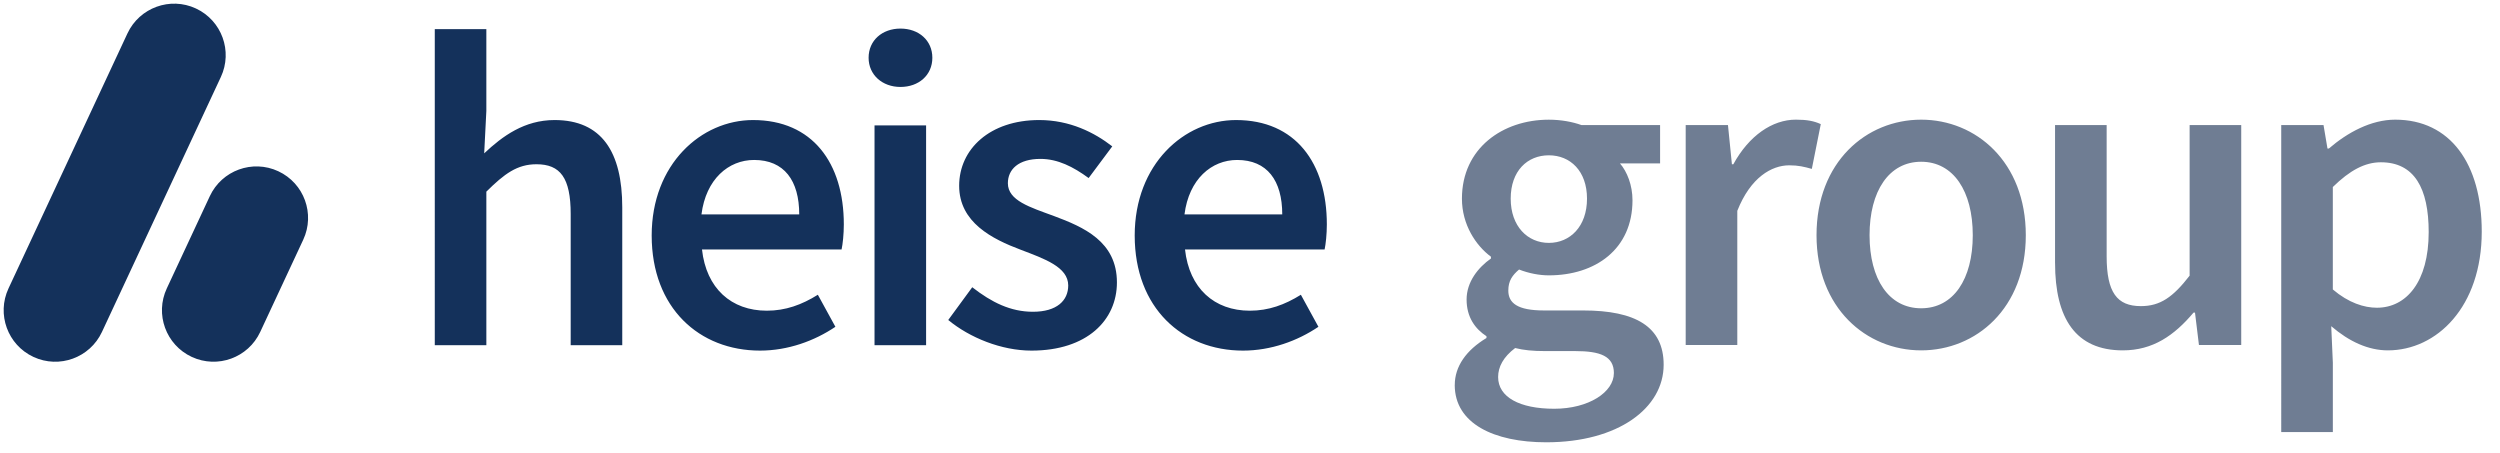 <?xml version="1.0" ?>
<svg xmlns="http://www.w3.org/2000/svg" viewBox="0 0 1368 248">
	<title>heise group</title>
	<path d="M237.91 15.94h28.22V60.7l-1.18 23.21c10.09-9.5 22.05-18.22 38.51-18.22 25.77 0 37.04 17.44 37.04 47.8v75.42h-28.22v-71.8c0-19.79-5.68-27.23-18.71-27.23-10.58 0-17.54 5.19-27.44 14.99v84.04h-28.22zM356.6 128.87c0-39.08 27.14-63.18 55.46-63.18 32.53 0 49.68 23.51 49.68 57.11 0 5.39-.59 10.77-1.23 13.71h-76.38c2.35 21.35 16.07 33.5 35.47 33.5 10.29 0 19.11-3.23 27.93-8.72l9.6 17.53c-11.46 7.74-25.97 13.03-41.25 13.03-33.22 0-59.28-23.31-59.28-62.98m80.74-11.56c0-18.51-8.23-29.78-24.69-29.78-14.01 0-26.36 10.48-28.81 29.78zm37.96-85.7c0-9.5 7.45-15.97 17.44-15.97s17.44 6.46 17.44 15.97-7.45 15.97-17.44 15.97-17.44-6.66-17.44-15.97m3.24 37.02h28.22v120.28h-28.22zm40.34 106.47 13.13-17.92c10.68 8.33 21.02 13.42 33.22 13.42 13.13 0 19.3-6.17 19.3-14.4 0-10.09-13.03-14.59-25.87-19.49-15.78-5.93-33.81-14.99-33.81-35.07s16.85-35.95 43.8-35.95c16.76 0 30.18 6.81 39.98 14.4L595.7 97.43c-8.43-6.17-16.9-10.48-26.36-10.48-12.1 0-17.83 5.78-17.83 13.32 0 9.5 12.15 13.13 25.18 17.92 16.26 6.07 34.49 13.91 34.49 36.34 0 20.67-16.36 37.32-46.74 37.32-16.46 0-33.81-7.05-45.56-16.75m102.03-46.23c0-39.08 27.14-63.18 55.46-63.18 32.53 0 49.68 23.51 49.68 57.11 0 5.39-.59 10.77-1.23 13.71h-76.38c2.35 21.35 16.07 33.5 35.47 33.5 10.29 0 19.11-3.23 27.93-8.72l9.6 17.53c-11.46 7.74-25.97 13.03-41.25 13.03-33.22 0-59.28-23.31-59.28-62.98m80.74-11.56c0-18.51-8.23-29.78-24.69-29.78-14.01 0-26.36 10.48-28.81 29.78zM107.22 4.65c14.12 6.58 20.22 23.36 13.64 37.47L55.78 181.66c-6.59 14.11-23.37 20.22-37.49 13.64s-20.22-23.36-13.64-37.47L69.74 18.29C76.33 4.18 93.11-1.93 107.23 4.65m45.06 89.06c-14.12-6.58-30.9-.47-37.48 13.64l-23.54 50.47c-6.59 14.11-.48 30.89 13.64 37.47s30.9.47 37.48-13.64l23.54-50.47c6.59-14.12.48-30.89-13.64-37.47" fill="#14315b"/>
	<path d="M796.05 210.64c0-10.14 6.27-19.02 17.35-25.68v-.98c-6.18-4.02-10.88-10.39-10.88-20.09s6.37-17.54 13.33-22.44v-.98c-8.24-6.08-15.88-17.54-15.88-31.76 0-27.64 22.35-43.22 47.55-43.22 6.67 0 12.94 1.18 17.84 2.94h43.04v20.98h-21.96c3.92 4.51 6.86 11.96 6.86 20.19 0 26.76-20.3 41.07-45.79 41.07-5.1 0-10.88-1.08-16.28-3.19-3.63 3.09-5.88 6.13-5.88 11.52 0 6.76 4.9 10.88 19.51 10.88h21.42c28.78 0 44.07 8.92 44.07 29.7 0 23.72-24.9 42.44-64.22 42.44-28.73 0-50.1-10.29-50.1-31.36Zm87.07-6.47c0-9.31-7.45-12.06-21.23-12.06h-16.52c-6.47 0-11.67-.49-16.28-1.67-6.47 4.9-9.32 10.29-9.32 15.88 0 10.98 11.77 17.35 30.69 17.35s32.65-9.12 32.65-19.5Zm-14.71-95.47c0-15.09-9.12-23.72-20.88-23.72s-20.88 8.53-20.88 23.72 9.31 24.21 20.88 24.21 20.88-8.92 20.88-24.21m53.99-40.28h23.14l2.16 21.46h.78c8.58-15.68 21.33-24.41 34.22-24.41 6.13 0 10 .78 13.63 2.45l-4.9 24.5c-4.22-1.18-7.35-1.96-12.35-1.96-9.61 0-21.18 6.57-28.43 24.9v73.41h-28.24V68.41ZM994 128.7c0-40.09 27.26-63.22 57.26-63.22s57.26 23.13 57.26 63.22-27.26 63.02-57.26 63.02S994 168.59 994 128.7m85.5 0c0-24.11-10.59-40.19-28.24-40.19s-28.24 16.07-28.24 40.19 10.59 39.99 28.24 39.99 28.24-15.88 28.24-39.99m45.02 15.19V68.42h28.24v71.84c0 19.8 5.69 27.25 18.73 27.25 10.59 0 17.55-4.9 26.67-16.66V68.42h28.24v120.36h-23.14l-2.16-17.74h-.78c-10.59 12.55-22.26 20.68-38.73 20.68-25.79 0-37.06-17.45-37.06-47.83Zm123.77-75.47h23.14l2.16 12.84h.78c10.15-8.72 23.04-15.78 36.28-15.78 30.1 0 47.36 24.11 47.36 61.26 0 41.17-24.61 64.98-51.38 64.98-10.69 0-21.18-4.8-30.98-13.23l.88 20v37.93h-28.24zm80.69 58.61c0-24.01-7.84-38.23-26.18-38.23-8.73 0-16.96 4.41-26.28 13.53v56.06c8.63 7.35 17.16 10 24.12 10 16.08 0 28.34-14.11 28.34-41.36" fill="#6f7d93"/>
</svg>